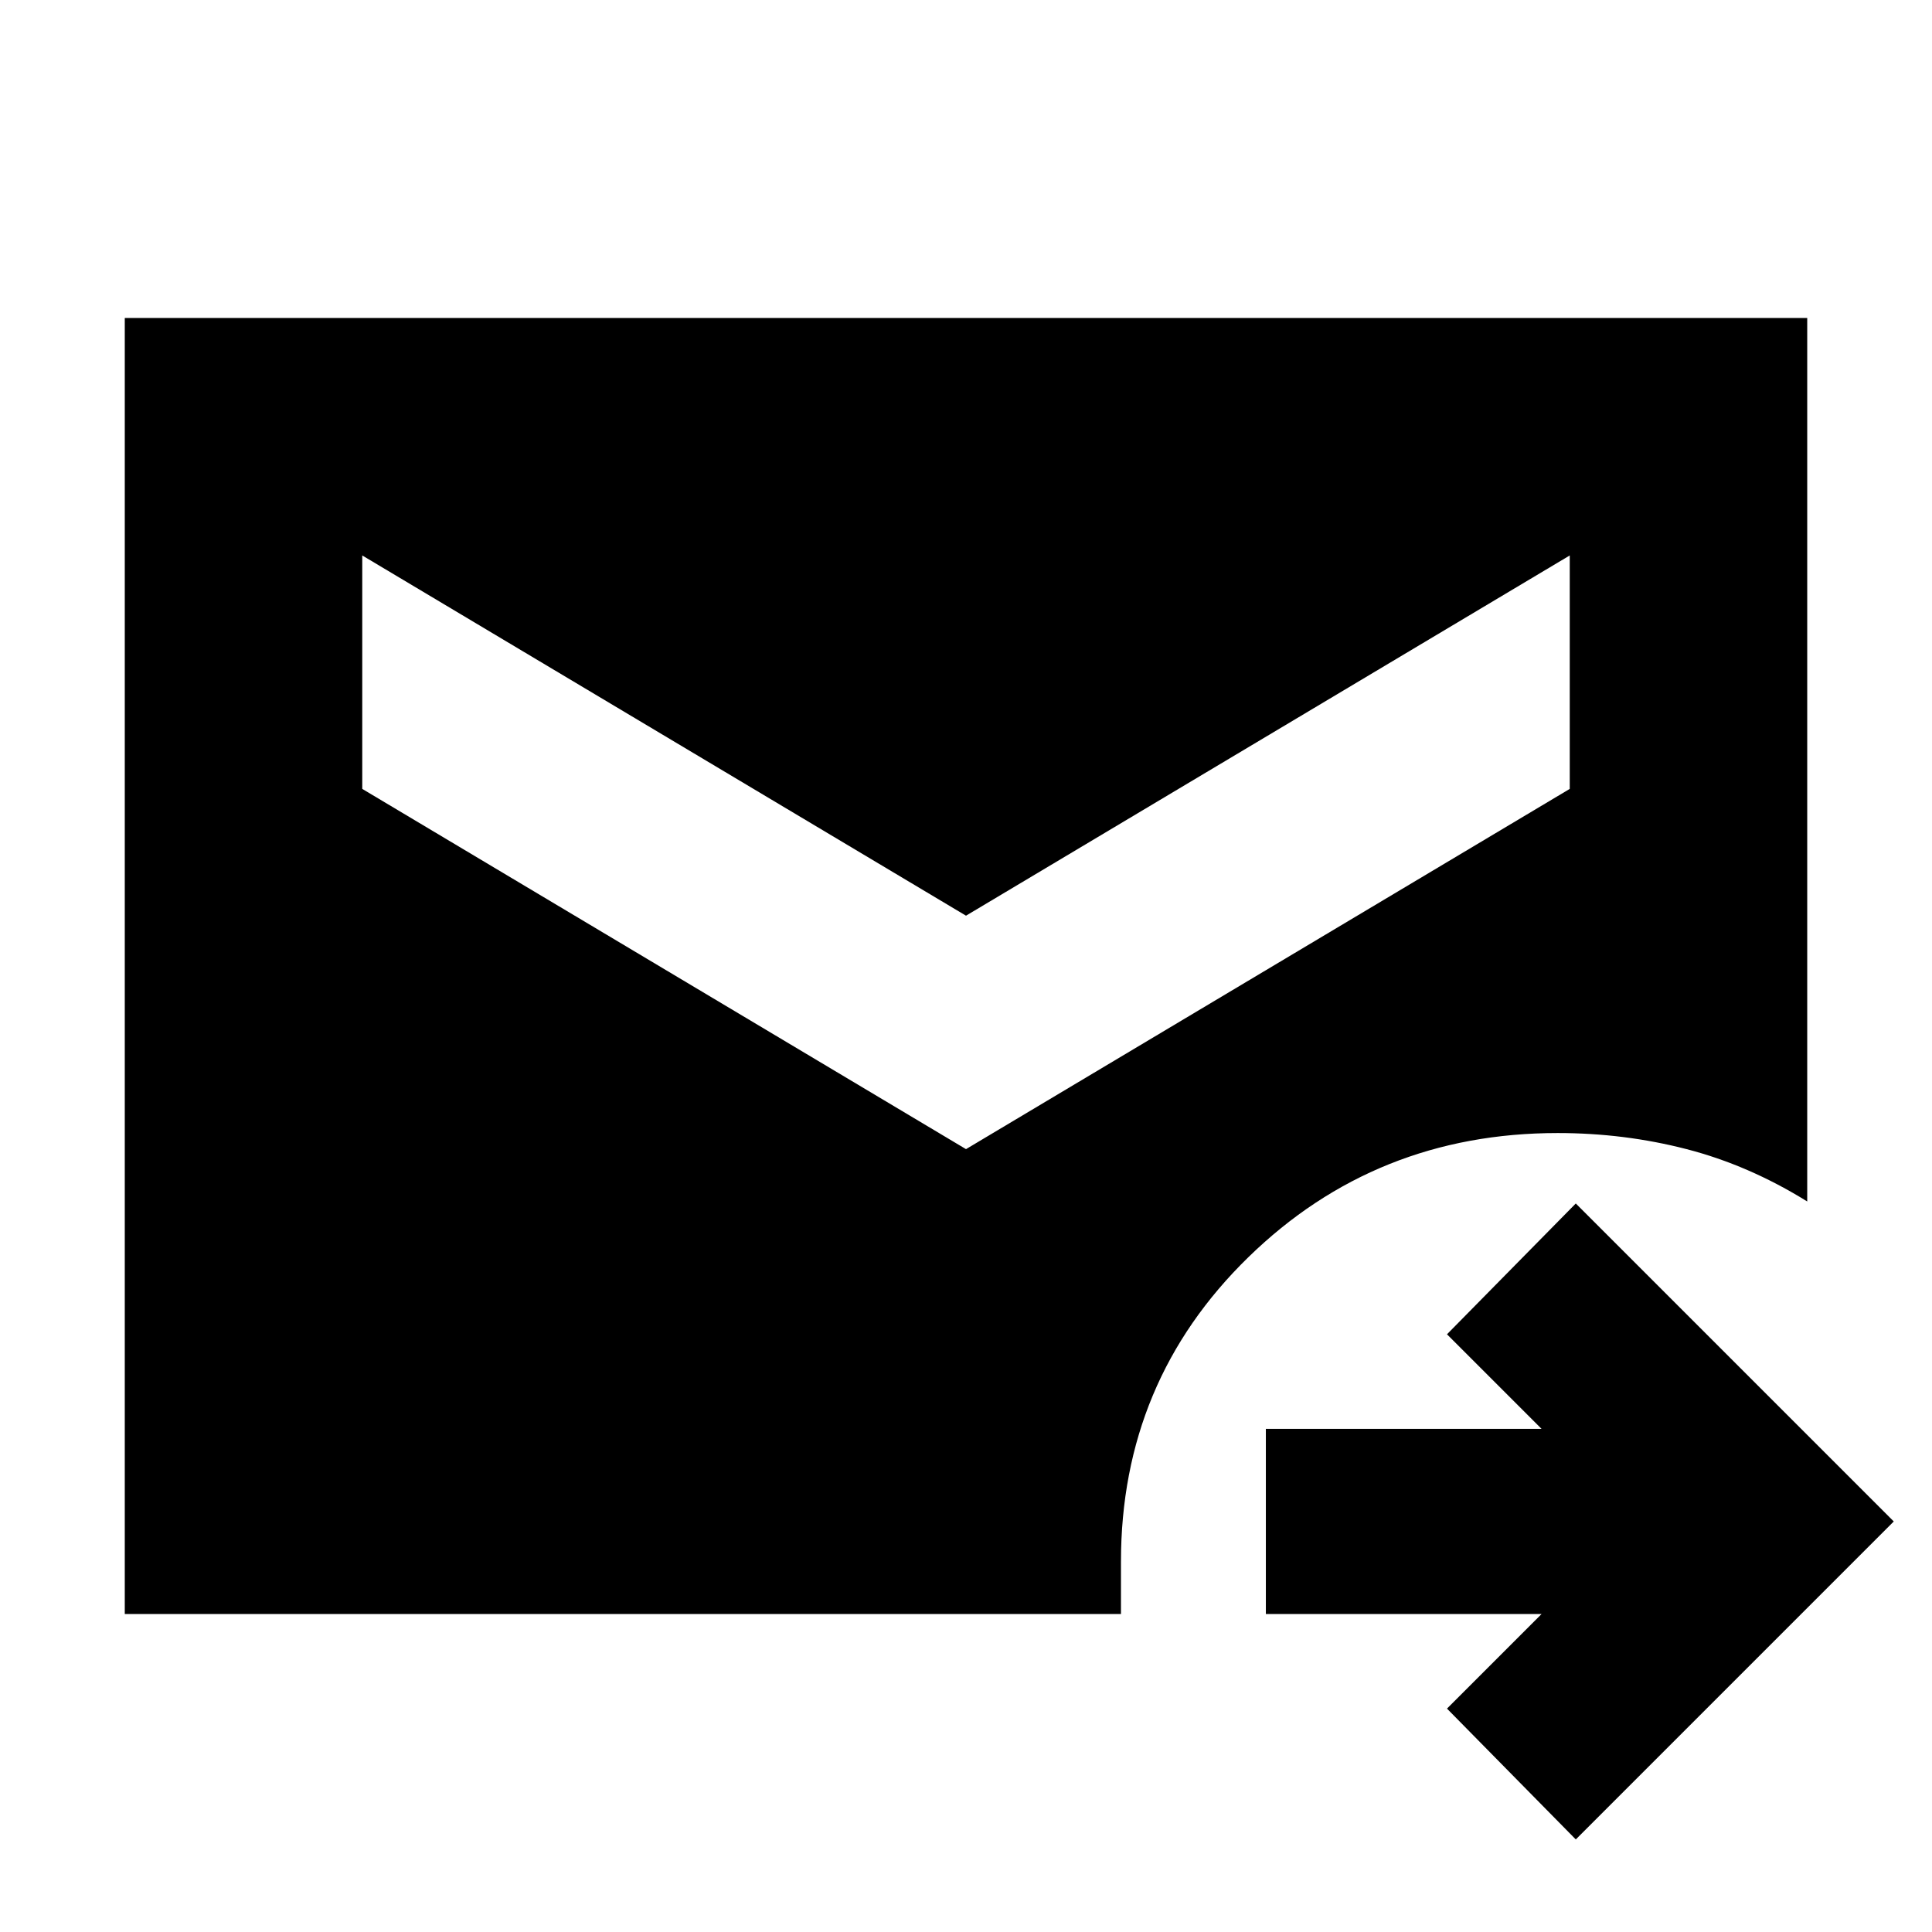<svg xmlns="http://www.w3.org/2000/svg" height="20" viewBox="0 -960 960 960" width="20"><path d="m783-46-64-65 47-47H629v-92h137l-47-47 64-65 158 158L783-46ZM62-158v-644h836v439q-29-18-59.935-26-30.936-8-64.065-8-90.417 0-153.708 61.708Q557-273.583 557-184v26H62Zm418-231 300-179v-116L480-505 180-684v116l300 179Z"/></svg>